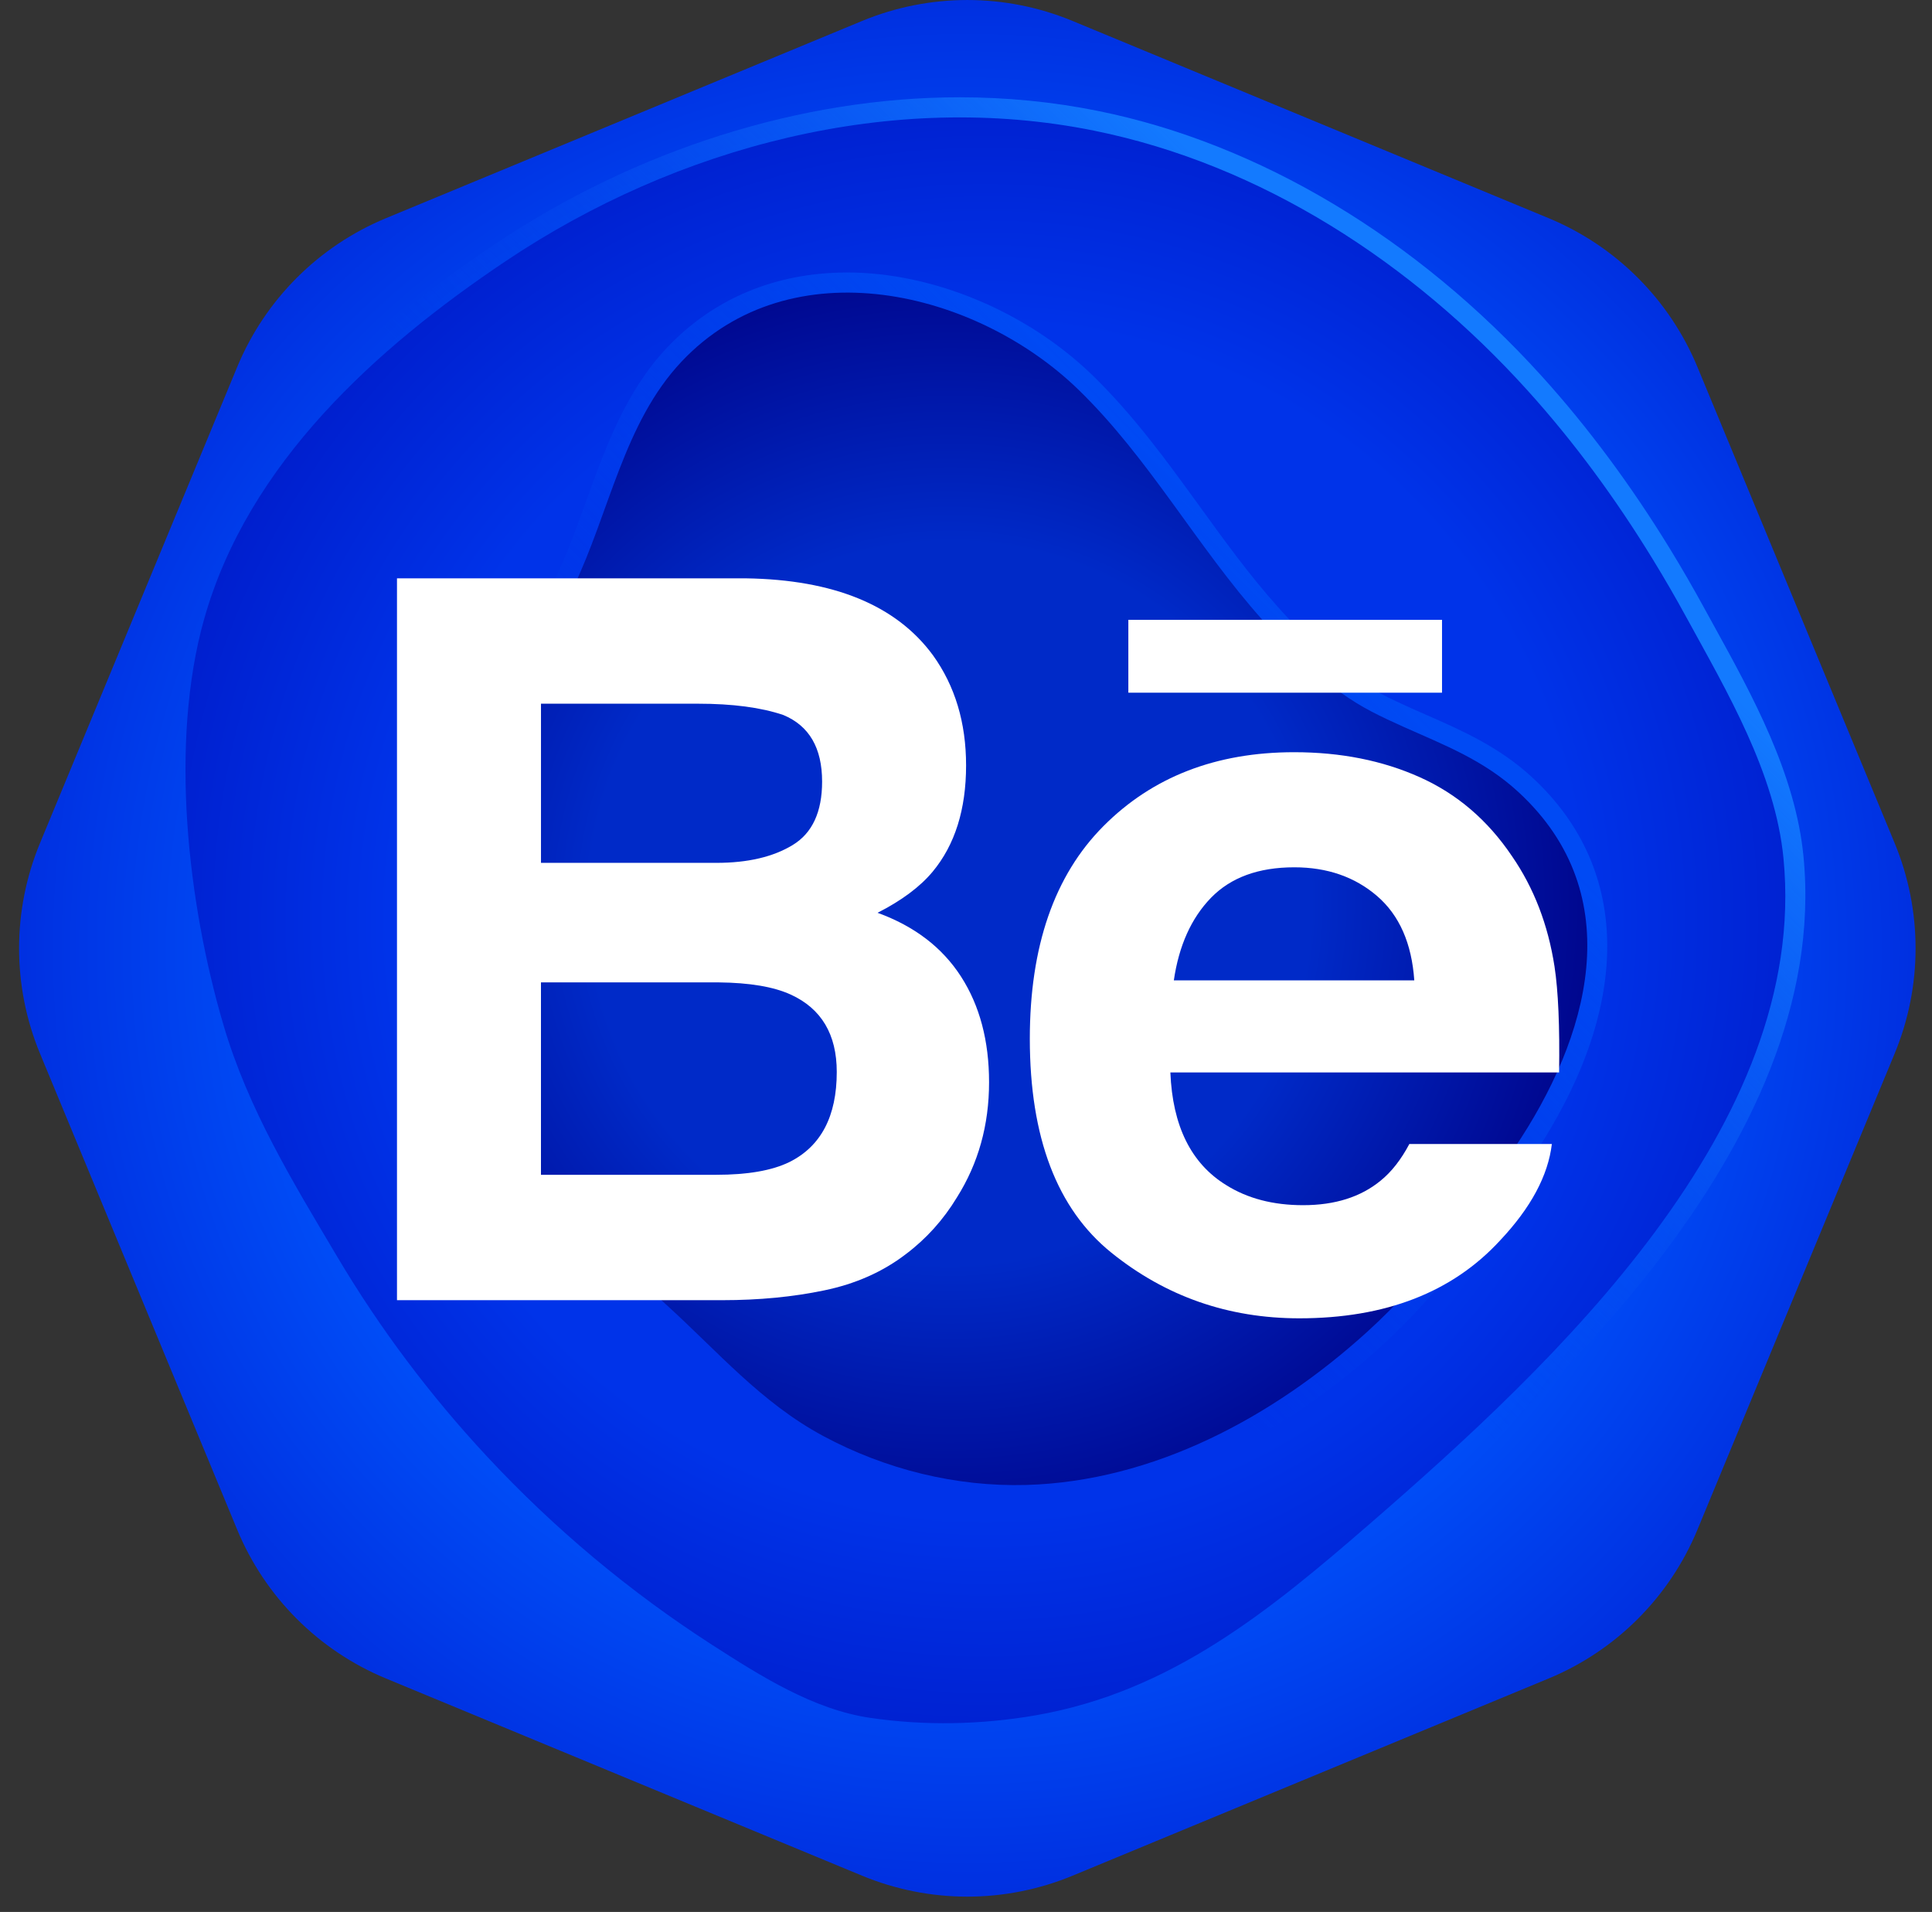 <svg width="96" height="95" viewBox="0 0 96 95" fill="none" xmlns="http://www.w3.org/2000/svg">
<rect x="0" y="0" width="96" height="95" fill="#333333" stroke="none"/>
<path d="M94.144 41.89L84.345 18.235C82.958 14.887 80.298 12.227 76.95 10.84L53.295 1.041C49.947 -0.346 46.185 -0.346 42.837 1.041L19.181 10.84C15.833 12.227 13.173 14.887 11.786 18.235L1.988 41.89C0.601 45.238 0.601 49 1.988 52.348L11.786 76.004C13.173 79.352 15.833 82.013 19.181 83.4L42.837 93.198C46.185 94.585 49.947 94.585 53.295 93.198L76.95 83.4C80.298 82.013 82.958 79.353 84.345 76.005L94.144 52.349C95.531 49.001 95.531 45.239 94.144 41.89Z" fill="url(#paint0_radial_26_716)"/>
<path d="M46.922 86.62C45.635 86.62 44.346 86.527 43.091 86.343C40.013 85.892 37.16 84.058 34.868 82.585C30.701 79.905 26.865 76.697 23.468 73.05C20.585 69.954 18.042 66.563 15.909 62.972L15.567 62.398C13.493 58.912 11.348 55.307 10.142 51.205C7.969 43.814 7.609 36.072 9.178 30.494C11.055 23.828 16.093 17.823 24.581 12.137C31.61 7.428 39.815 4.834 47.686 4.834C50.02 4.834 52.331 5.061 54.556 5.511C62.553 7.126 70.392 11.815 76.629 18.713C78.91 21.236 81.048 24.117 82.983 27.276C83.562 28.222 84.13 29.204 84.671 30.194L85.181 31.121C87.073 34.555 89.216 38.446 89.615 42.558C91.024 57.103 75.993 70.153 68.768 76.425C63.4 81.086 58.405 85.04 51.63 86.214C50.072 86.483 48.487 86.62 46.922 86.62Z" fill="url(#paint1_linear_26_716)"/>
<path d="M82.131 27.798C80.304 24.815 78.236 21.98 75.888 19.384C70.182 13.073 62.698 8.176 54.358 6.491C44.32 4.463 33.646 7.268 25.138 12.968C18.723 17.266 12.322 23.017 10.142 30.765C8.413 36.909 9.322 44.869 11.102 50.923C12.336 55.121 14.558 58.74 16.768 62.462C18.88 66.018 21.381 69.342 24.2 72.369C27.528 75.943 31.302 79.103 35.41 81.745C37.787 83.273 40.421 84.943 43.236 85.355C45.961 85.754 48.748 85.699 51.461 85.229C58.183 84.064 63.09 80.032 68.114 75.671C77.192 67.79 89.907 55.932 88.621 42.656C88.208 38.394 85.812 34.363 83.796 30.675C83.264 29.702 82.71 28.742 82.131 27.798Z" fill="url(#paint2_radial_26_716)"/>
<path d="M50.461 74.791C47.018 74.791 43.551 73.907 40.435 72.233C38.012 70.932 36.128 69.108 34.307 67.343C33.692 66.746 33.073 66.146 32.429 65.562C29.564 62.962 26.601 60.273 24.14 57.143C21.293 53.52 17.773 47.96 20.045 41.531C21.021 38.767 22.677 36.389 24.278 34.089C25.461 32.391 26.683 30.636 27.574 28.785C28.163 27.563 28.646 26.223 29.114 24.928C30.086 22.235 31.091 19.45 33.14 17.278C35.45 14.832 38.546 13.539 42.096 13.539C46.368 13.539 51.038 15.495 54.283 18.644C56.337 20.638 58.01 22.949 59.628 25.183C60.839 26.857 62.092 28.587 63.475 30.134C65.345 32.224 67.019 33.639 68.591 34.457C69.111 34.729 69.634 34.971 70.152 35.203L70.882 35.525C72.66 36.306 74.498 37.113 76.139 38.631C81.127 43.244 81.103 50.161 76.075 57.61L75.942 57.807C73.744 61.065 71.668 64.143 68.588 66.931C63.182 71.828 56.942 74.617 51.019 74.782C50.832 74.789 50.647 74.791 50.461 74.791Z" fill="url(#paint3_linear_26_716)"/>
<path d="M69.745 36.117C69.208 35.877 68.668 35.626 68.129 35.345C66.098 34.287 64.245 32.494 62.73 30.801C59.471 27.157 57.11 22.782 53.587 19.362C48.501 14.425 39.309 12.201 33.869 17.964C30.995 21.008 30.292 25.447 28.476 29.219C26.347 33.639 22.636 37.198 20.988 41.864C19.063 47.313 21.526 52.197 24.927 56.525C27.329 59.581 30.223 62.209 33.101 64.821C35.654 67.137 37.819 69.693 40.908 71.352C43.987 73.005 47.493 73.881 50.991 73.783C57.304 73.606 63.236 70.43 67.917 66.191C70.966 63.429 72.993 60.389 75.246 57.051C78.935 51.586 81.016 44.503 75.461 39.365C73.732 37.766 71.757 37.016 69.745 36.117Z" fill="url(#paint4_radial_26_716)"/>
<path d="M40.957 64.115C42.513 63.793 43.865 63.193 45.01 62.315C46.023 61.553 46.872 60.613 47.55 59.494C48.614 57.804 49.146 55.9 49.146 53.773C49.146 51.714 48.68 49.962 47.75 48.519C46.818 47.075 45.437 46.02 43.606 45.354C44.811 44.739 45.722 44.058 46.343 43.311C47.448 41.983 48.004 40.22 48.004 38.03C48.004 35.905 47.454 34.08 46.356 32.555C44.533 30.075 41.434 28.801 37.062 28.736H19.726V64.602H35.889C37.71 64.602 39.401 64.44 40.957 64.115ZM26.88 34.965H34.683C36.401 34.965 37.813 35.151 38.922 35.526C40.208 36.06 40.85 37.163 40.85 38.834C40.85 40.343 40.363 41.394 39.391 41.985C38.421 42.577 37.156 42.873 35.598 42.873H26.881V34.965H26.88ZM26.88 58.373V48.812H35.708C37.251 48.828 38.443 49.029 39.294 49.419C40.816 50.116 41.578 51.397 41.578 53.262C41.578 55.468 40.792 56.961 39.221 57.741C38.356 58.163 37.144 58.372 35.59 58.372H26.88V58.373Z" fill="white"/>
<path d="M55.22 62.239C57.918 64.416 61.033 65.503 64.561 65.503C68.839 65.503 72.165 64.214 74.538 61.634C76.068 60.01 76.924 58.412 77.111 56.841H70.03C69.618 57.619 69.142 58.226 68.602 58.664C67.614 59.476 66.331 59.882 64.751 59.882C63.261 59.882 61.987 59.549 60.929 58.884C59.187 57.813 58.262 55.948 58.155 53.286H77.471C77.505 50.997 77.429 49.242 77.243 48.023C76.921 45.943 76.216 44.115 75.129 42.54C73.927 40.754 72.397 39.444 70.545 38.616C68.698 37.788 66.618 37.375 64.308 37.375C60.423 37.375 57.261 38.601 54.825 41.052C52.389 43.501 51.171 47.025 51.171 51.619C51.174 56.524 52.523 60.063 55.22 62.239ZM60.174 44.608C61.156 43.599 62.534 43.094 64.313 43.094C65.95 43.094 67.323 43.571 68.428 44.522C69.533 45.475 70.149 46.874 70.275 48.713H58.327C58.579 46.986 59.195 45.618 60.174 44.608Z" fill="white"/>
<path d="M71.653 30.798H56.067V34.418H71.653V30.798Z" fill="white"/>
<defs>
<radialGradient id="paint0_radial_26_716" cx="0" cy="0" r="1" gradientUnits="userSpaceOnUse" gradientTransform="translate(48.065 47.12) scale(47.118 47.118)">
<stop offset="0.633" stop-color="#0057FF"/>
<stop offset="0.998" stop-color="#002FE0"/>
</radialGradient>
<linearGradient id="paint1_linear_26_716" x1="79.826" y1="10.663" x2="46.379" y2="44.11" gradientUnits="userSpaceOnUse">
<stop offset="0.261" stop-color="#137AFF"/>
<stop offset="0.997" stop-color="#0240EC" stop-opacity="0"/>
</linearGradient>
<radialGradient id="paint2_radial_26_716" cx="0" cy="0" r="1" gradientUnits="userSpaceOnUse" gradientTransform="translate(48.963 45.727) scale(56.139 56.139)">
<stop offset="0.53" stop-color="#0033E9"/>
<stop offset="0.875" stop-color="#0013BE"/>
</radialGradient>
<linearGradient id="paint3_linear_26_716" x1="72.002" y1="20.989" x2="41.961" y2="51.031" gradientUnits="userSpaceOnUse">
<stop offset="0.263" stop-color="#004AF4"/>
<stop offset="0.997" stop-color="#0240EC" stop-opacity="0"/>
</linearGradient>
<radialGradient id="paint4_radial_26_716" cx="0" cy="0" r="1" gradientUnits="userSpaceOnUse" gradientTransform="translate(47.22 44.877) scale(51.158 51.158)">
<stop offset="0.349" stop-color="#002AC8"/>
<stop offset="0.633" stop-color="#00058B"/>
</radialGradient>
</defs>
</svg>
